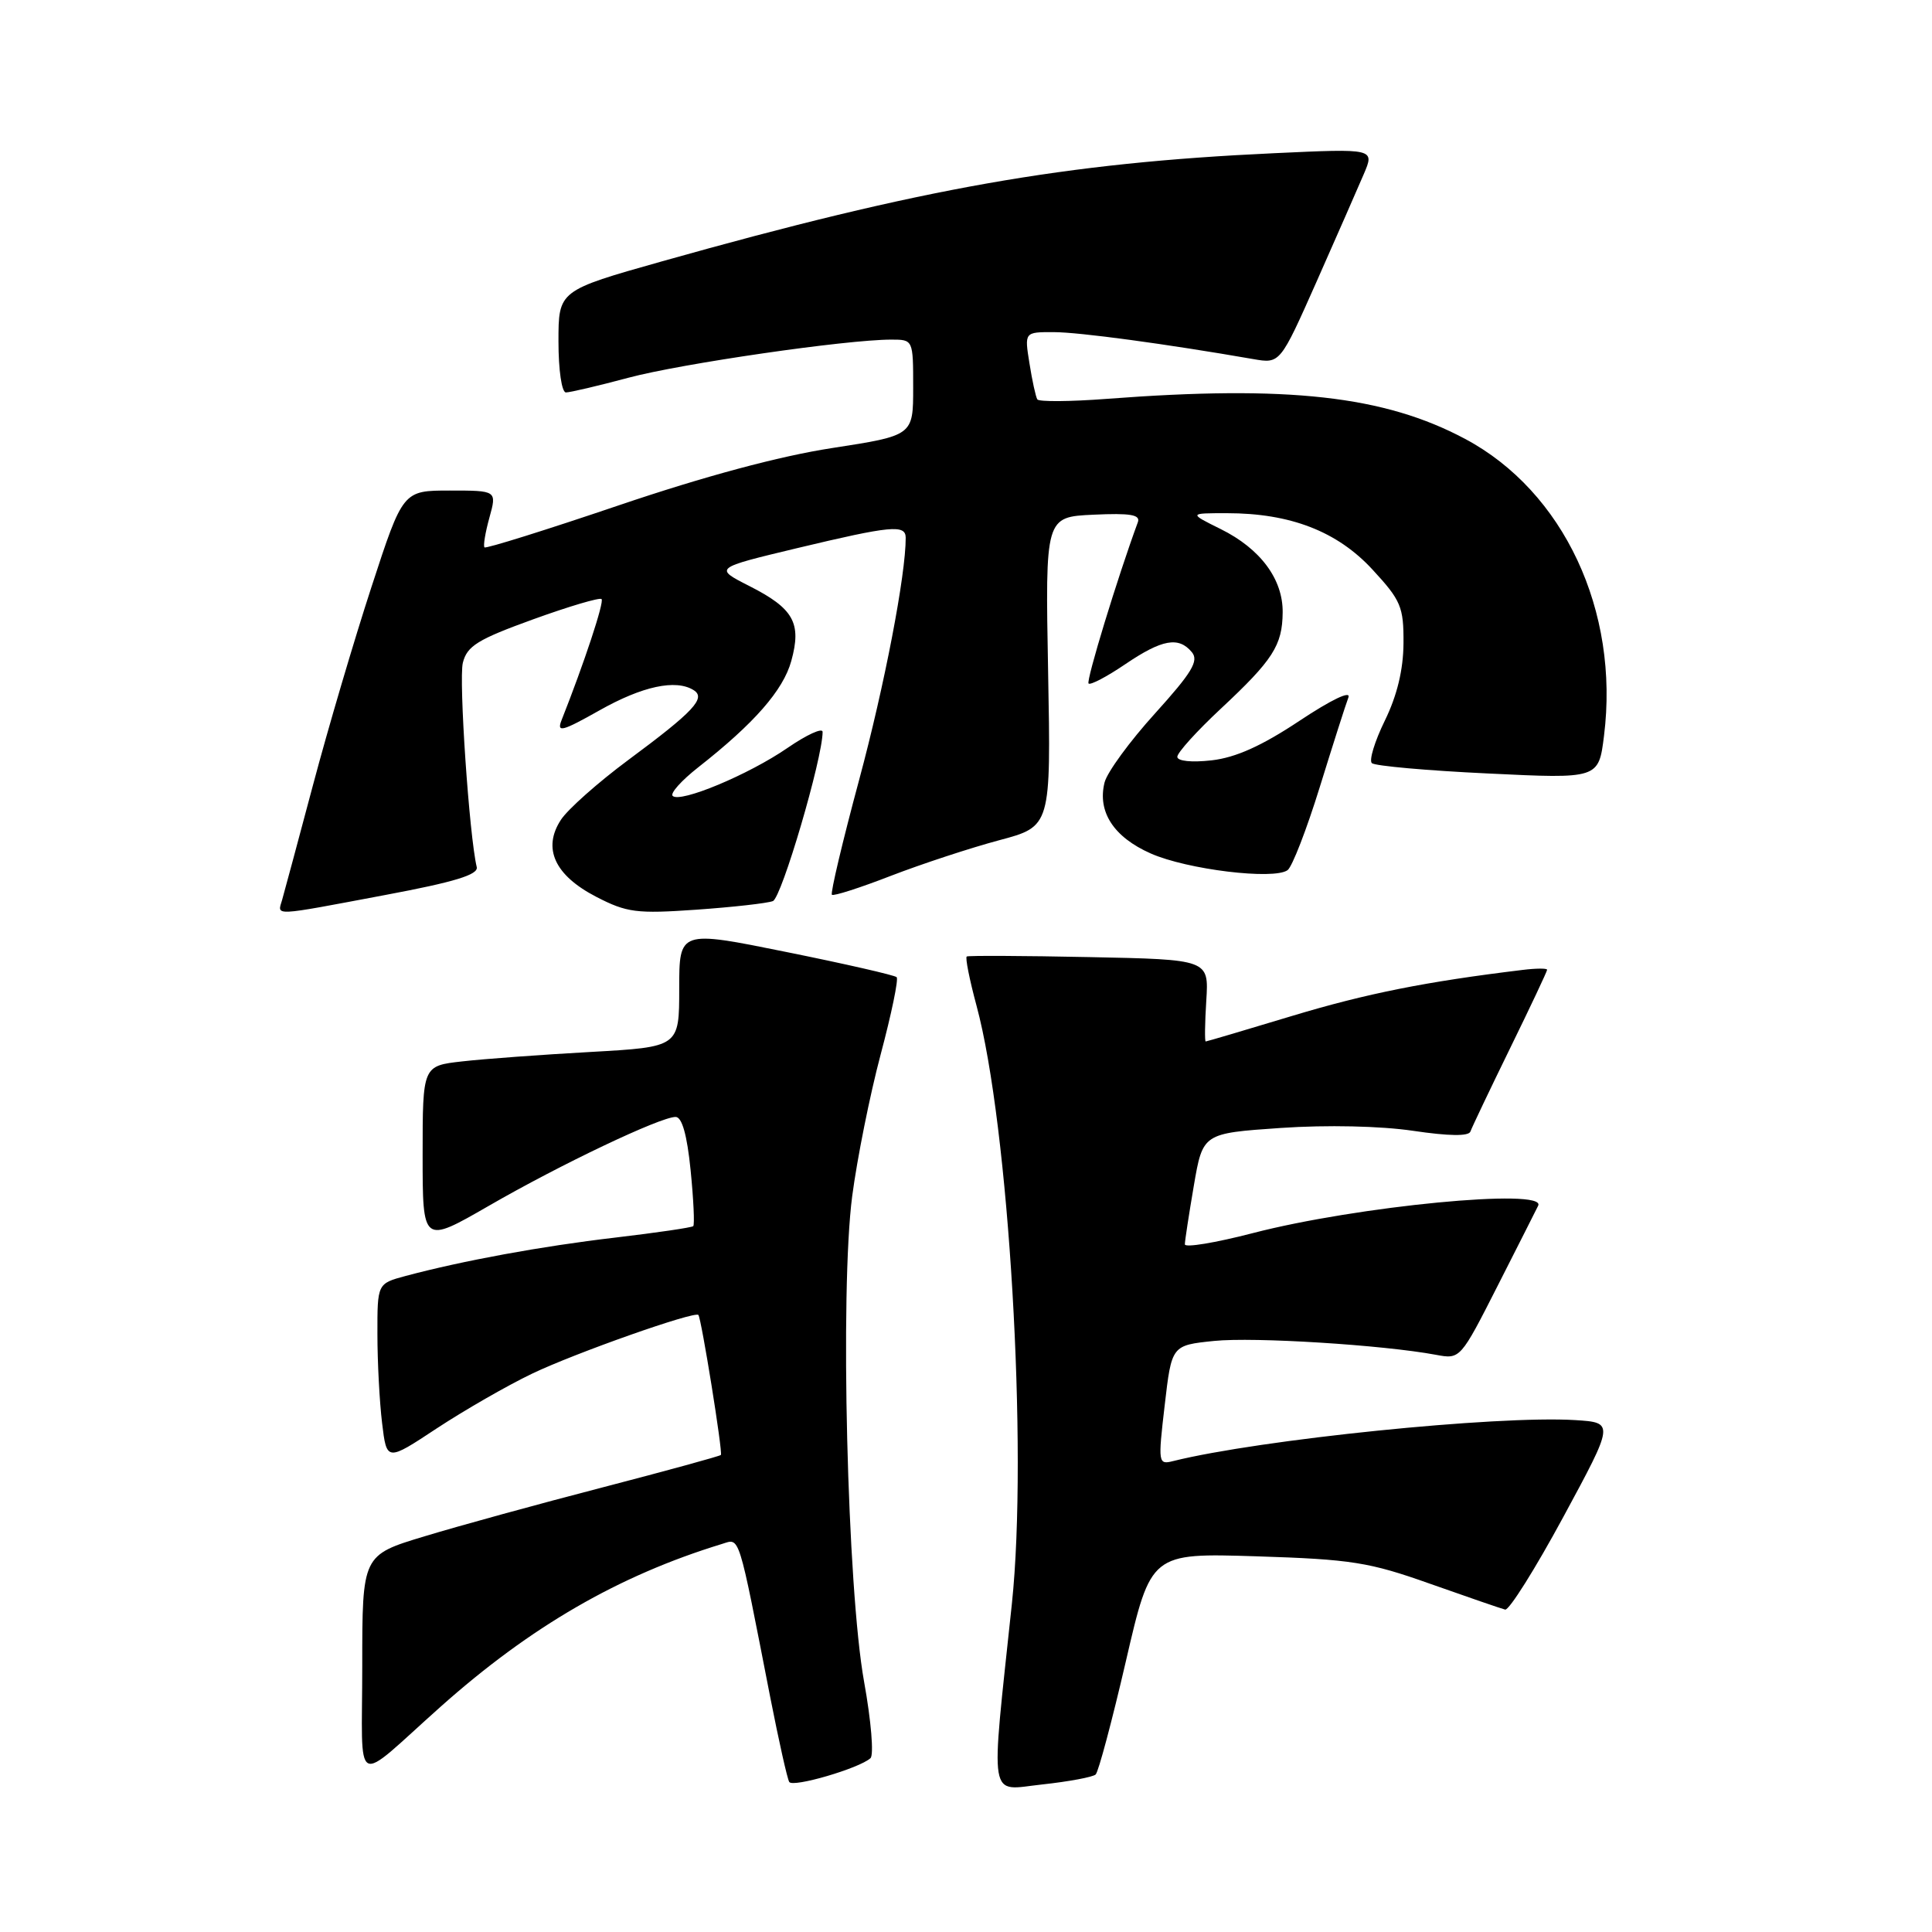 <?xml version="1.0" encoding="UTF-8" standalone="no"?>
<!DOCTYPE svg PUBLIC "-//W3C//DTD SVG 1.1//EN" "http://www.w3.org/Graphics/SVG/1.1/DTD/svg11.dtd" >
<svg xmlns="http://www.w3.org/2000/svg" xmlns:xlink="http://www.w3.org/1999/xlink" version="1.1" viewBox="0 0 256 256">
 <g >
 <path fill="currentColor"
d=" M 115.34 232.97 C 115.81 232.55 115.43 228.00 114.50 222.86 C 112.26 210.46 111.29 170.95 112.92 158.50 C 113.57 153.55 115.26 145.10 116.69 139.73 C 118.12 134.36 119.08 129.75 118.81 129.48 C 118.55 129.22 111.96 127.71 104.17 126.14 C 90.00 123.27 90.00 123.27 90.00 131.00 C 90.00 138.73 90.00 138.73 78.25 139.39 C 71.79 139.75 64.14 140.31 61.25 140.64 C 56.00 141.23 56.00 141.23 56.00 153.03 C 56.00 164.83 56.00 164.83 64.75 159.79 C 74.29 154.28 87.50 148.00 89.52 148.00 C 90.37 148.00 91.04 150.38 91.51 155.06 C 91.90 158.94 92.05 162.28 91.86 162.47 C 91.66 162.66 87.00 163.34 81.50 163.99 C 71.75 165.13 61.32 167.05 53.75 169.07 C 50.00 170.08 50.00 170.08 50.01 176.79 C 50.01 180.48 50.29 185.78 50.63 188.57 C 51.24 193.65 51.24 193.65 57.87 189.27 C 61.52 186.87 67.20 183.60 70.50 182.02 C 76.19 179.29 92.06 173.69 92.54 174.24 C 92.94 174.71 95.80 192.49 95.52 192.79 C 95.37 192.95 88.33 194.88 79.87 197.08 C 71.42 199.27 60.79 202.19 56.25 203.57 C 48.00 206.06 48.00 206.06 48.00 220.71 C 48.00 237.41 46.59 236.66 58.37 226.16 C 70.30 215.53 81.99 208.76 95.67 204.58 C 98.07 203.84 97.75 202.81 102.07 224.94 C 103.20 230.68 104.32 235.71 104.58 236.12 C 105.05 236.89 113.85 234.32 115.34 232.97 Z  M 145.18 235.13 C 145.55 234.78 147.35 228.04 149.18 220.14 C 152.50 205.78 152.50 205.78 166.50 206.22 C 179.07 206.62 181.42 206.99 189.50 209.86 C 194.45 211.61 198.92 213.15 199.44 213.28 C 199.96 213.40 203.43 207.88 207.15 201.00 C 213.91 188.50 213.91 188.50 208.71 188.17 C 198.39 187.53 166.93 190.74 155.45 193.60 C 153.47 194.10 153.43 193.89 154.33 186.19 C 155.25 178.26 155.25 178.26 160.88 177.68 C 166.19 177.14 183.24 178.21 190.28 179.52 C 193.49 180.12 193.51 180.10 198.48 170.31 C 201.22 164.92 203.62 160.16 203.82 159.75 C 204.92 157.39 179.79 159.81 165.98 163.40 C 161.04 164.68 157.00 165.35 157.00 164.88 C 157.00 164.42 157.54 160.92 158.19 157.10 C 159.38 150.17 159.38 150.17 169.70 149.46 C 175.85 149.04 182.94 149.20 187.26 149.84 C 191.99 150.54 194.62 150.58 194.84 149.93 C 195.03 149.39 197.39 144.43 200.09 138.91 C 202.79 133.39 205.00 128.71 205.00 128.50 C 205.00 128.29 203.54 128.30 201.75 128.52 C 188.96 130.07 181.04 131.65 171.26 134.60 C 165.08 136.47 159.90 138.00 159.76 138.00 C 159.62 138.00 159.65 135.56 159.84 132.57 C 160.18 127.14 160.18 127.14 144.34 126.82 C 135.63 126.64 128.32 126.61 128.10 126.74 C 127.88 126.87 128.46 129.79 129.39 133.24 C 133.69 149.13 136.23 192.10 134.08 212.50 C 131.24 239.34 130.88 237.22 138.10 236.45 C 141.62 236.07 144.81 235.47 145.18 235.13 Z  M 51.00 118.60 C 60.25 116.87 63.41 115.90 63.17 114.89 C 62.18 110.77 60.77 90.06 61.33 87.82 C 61.89 85.59 63.31 84.72 70.63 82.07 C 75.38 80.35 79.47 79.14 79.71 79.38 C 80.09 79.75 77.39 87.91 74.40 95.45 C 73.75 97.11 74.50 96.91 79.43 94.13 C 85.10 90.93 89.53 89.97 91.90 91.44 C 93.60 92.49 91.92 94.28 83.24 100.71 C 79.25 103.67 75.24 107.23 74.33 108.62 C 71.85 112.40 73.49 115.98 79.00 118.83 C 83.06 120.93 84.36 121.09 92.26 120.54 C 97.09 120.20 101.65 119.69 102.41 119.40 C 103.57 118.95 109.00 100.48 109.00 96.98 C 109.00 96.39 106.90 97.35 104.34 99.11 C 99.20 102.65 90.11 106.44 89.13 105.46 C 88.78 105.11 90.30 103.42 92.50 101.69 C 99.93 95.86 103.78 91.47 104.85 87.58 C 106.24 82.55 105.17 80.63 99.27 77.64 C 94.61 75.27 94.61 75.27 105.63 72.63 C 118.06 69.66 120.00 69.47 120.01 71.25 C 120.03 76.12 117.21 90.82 113.84 103.34 C 111.64 111.50 110.02 118.35 110.23 118.56 C 110.43 118.77 113.96 117.64 118.05 116.05 C 122.15 114.47 128.60 112.35 132.38 111.34 C 139.26 109.51 139.26 109.51 138.88 89.01 C 138.50 68.50 138.50 68.50 144.88 68.20 C 149.78 67.97 151.14 68.20 150.77 69.20 C 148.10 76.44 143.89 90.22 144.24 90.57 C 144.48 90.81 146.66 89.67 149.09 88.02 C 153.99 84.70 156.18 84.31 157.93 86.42 C 158.88 87.57 157.94 89.12 153.05 94.53 C 149.71 98.21 146.70 102.33 146.36 103.68 C 145.39 107.57 147.57 110.92 152.48 113.09 C 157.29 115.22 168.79 116.62 170.61 115.30 C 171.22 114.86 173.14 109.90 174.88 104.28 C 176.62 98.66 178.32 93.33 178.67 92.42 C 179.04 91.45 176.44 92.69 172.19 95.51 C 167.20 98.83 163.73 100.39 160.54 100.75 C 157.88 101.05 156.00 100.85 156.00 100.28 C 156.00 99.73 158.59 96.87 161.75 93.92 C 168.68 87.45 169.92 85.52 169.96 81.15 C 170.01 76.75 167.01 72.71 161.76 70.11 C 157.50 68.00 157.50 68.00 162.57 68.00 C 170.98 68.00 177.20 70.41 181.87 75.48 C 185.64 79.56 186.00 80.42 185.97 85.23 C 185.95 88.74 185.12 92.17 183.50 95.48 C 182.16 98.22 181.38 100.76 181.78 101.12 C 182.18 101.49 189.10 102.11 197.17 102.49 C 211.83 103.20 211.83 103.20 212.54 97.49 C 214.61 80.96 207.20 65.12 194.14 58.16 C 183.42 52.44 170.67 51.02 146.66 52.85 C 141.80 53.22 137.65 53.25 137.45 52.92 C 137.24 52.58 136.77 50.44 136.41 48.15 C 135.74 44.00 135.74 44.00 139.62 44.01 C 142.99 44.01 154.49 45.57 166.06 47.58 C 169.62 48.20 169.62 48.20 174.44 37.35 C 177.08 31.38 179.90 24.97 180.70 23.09 C 182.16 19.68 182.16 19.68 168.83 20.30 C 141.10 21.58 122.16 24.93 87.75 34.62 C 74.00 38.50 74.00 38.50 74.00 45.25 C 74.00 49.03 74.43 52.00 74.99 52.00 C 75.53 52.00 79.25 51.13 83.24 50.06 C 90.26 48.18 112.15 45.00 118.09 45.00 C 121.00 45.00 121.00 45.00 121.00 51.36 C 121.00 57.71 121.00 57.71 110.25 59.37 C 103.28 60.44 93.35 63.11 82.02 66.95 C 72.41 70.21 64.39 72.72 64.20 72.53 C 64.01 72.34 64.30 70.57 64.85 68.59 C 65.84 65.00 65.84 65.00 59.61 65.00 C 53.39 65.00 53.39 65.00 49.23 77.75 C 46.94 84.76 43.45 96.58 41.48 104.00 C 39.50 111.42 37.66 118.29 37.38 119.25 C 36.75 121.40 35.92 121.44 51.00 118.60 Z "/>
</g>
</svg>